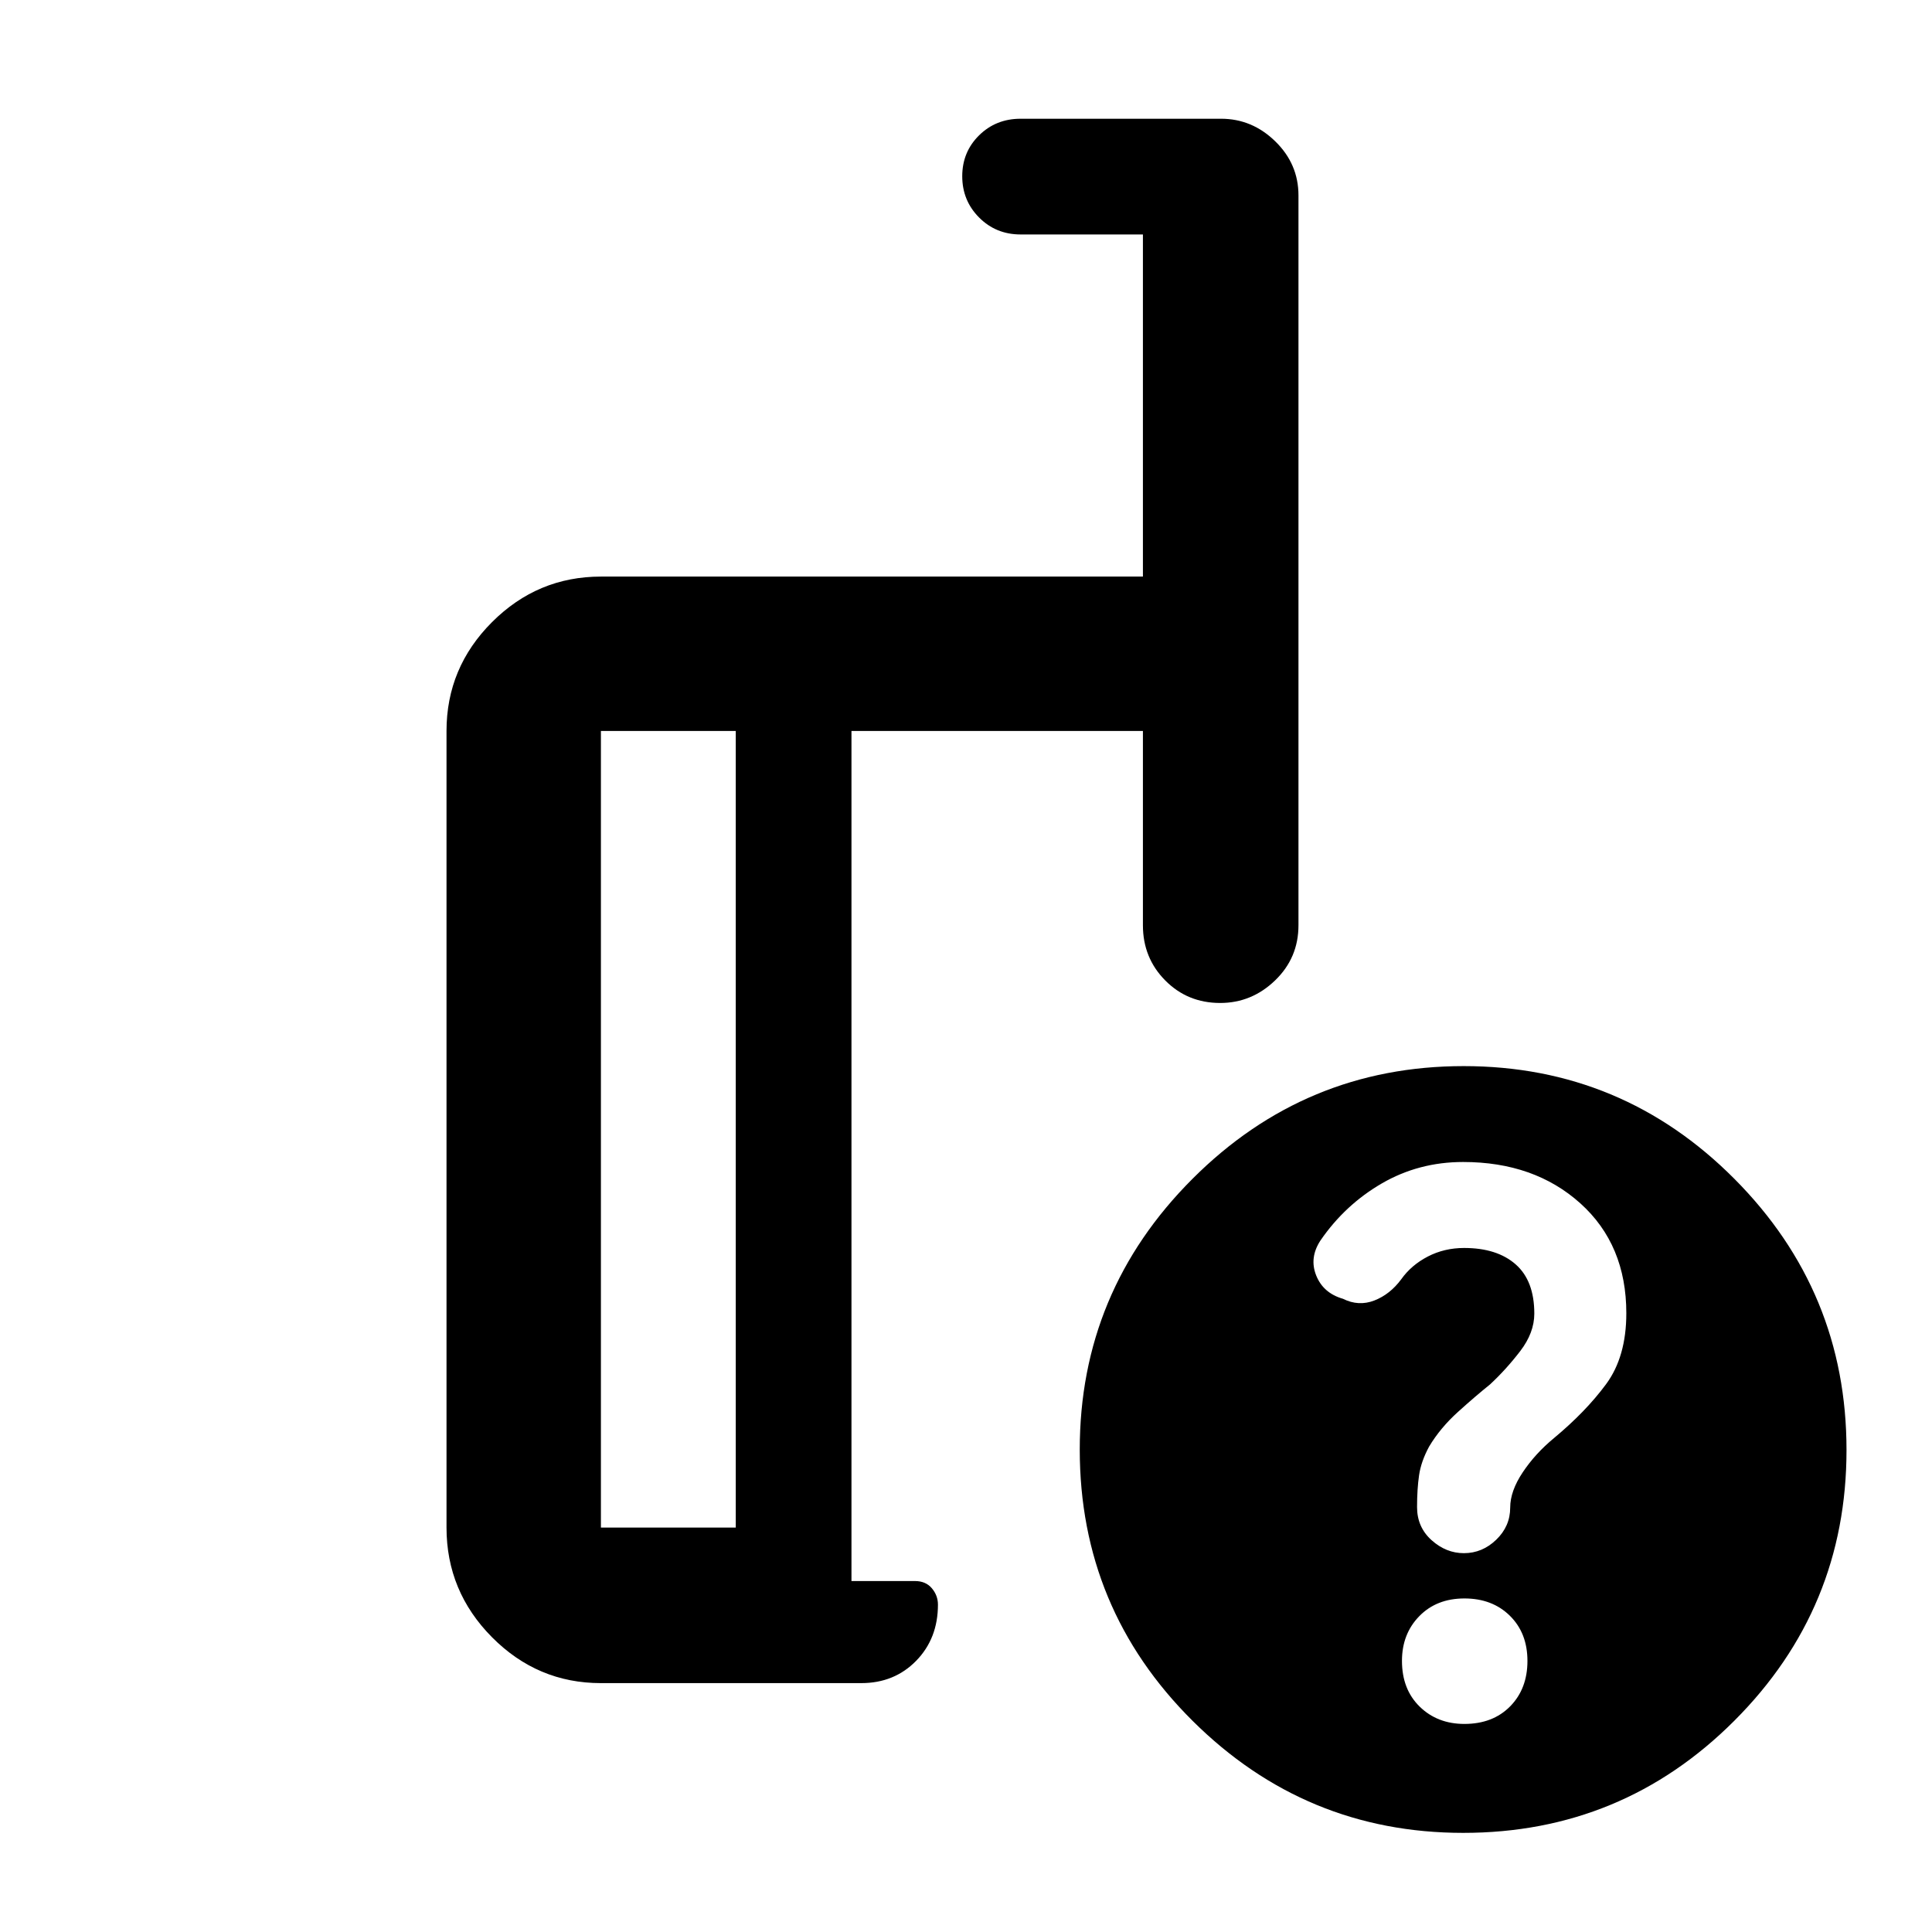 <svg xmlns="http://www.w3.org/2000/svg" height="48" viewBox="0 -960 960 960" width="48"><path d="M365.59-200.96v-395.82h-67v395.82h67Zm-67 77.29q-31.48 0-54.1-22.79t-22.62-54.5v-395.82q0-31.48 22.62-54.1t54.1-22.62h269.32v-170h-60.78q-12.25 0-20.63-8.43-8.37-8.42-8.37-20.5 0-12.07 8.37-20.32 8.38-8.25 20.63-8.25h99.63q15.4 0 26.92 11.24 11.52 11.24 11.52 26.87v362.65q0 16.21-11.62 27.41-11.63 11.2-27.28 11.2-16.23 0-27.31-11.2-11.08-11.2-11.08-27.41v-96.54H423.09v422.39h31.56q5.34 0 8.38 3.59 3.03 3.59 3.03 8.13 0 16.84-10.83 27.92-10.84 11.08-27.27 11.08H298.59Zm428.68-306.59q78.76 0 134.51 55.99 55.74 56 55.74 134.76 0 78.76-55.71 134.5-55.71 55.75-134.75 55.75-78.48 0-134.51-55.71-56.03-55.71-56.03-134.76 0-78.48 56-134.5 55.99-56.03 134.75-56.03Zm.38 326.87q14.13 0 22.73-8.73t8.6-22.58q0-13.84-8.73-22.44-8.73-8.6-22.58-8.6-13.84 0-22.44 8.81-8.6 8.8-8.6 22.21 0 14.13 8.8 22.73 8.81 8.6 22.22 8.6ZM394.59-399.37Zm-29 198.41v-395.82 395.82Zm57.5 26.57v-422.39 422.39Zm385.02-133.05q0-34.06-22.84-54.62-22.85-20.55-58.26-20.55-22 0-40.33 10.61-18.32 10.61-30.55 28.39-5.63 8.6-2.12 17.38 3.5 8.77 13.3 11.59 7.77 3.88 15.59.85 7.82-3.04 13.38-10.57 5-7.03 13.2-11.28 8.2-4.25 18.04-4.25 16.35 0 25.61 8.15 9.26 8.15 9.26 24.45 0 9.53-7 18.65t-15 16.55q-7.08 5.68-15.89 13.63-8.8 7.94-14.37 17.23-4 7.4-5 14.26-1 6.86-1 15.85 0 9.94 7.2 16.41 7.19 6.47 16.08 6.47 9.14 0 16.07-6.69t6.93-15.95q0-8.19 6.22-17.52t15.51-17q15.84-13.17 25.9-26.8 10.07-13.63 10.07-35.24Z"/></svg>